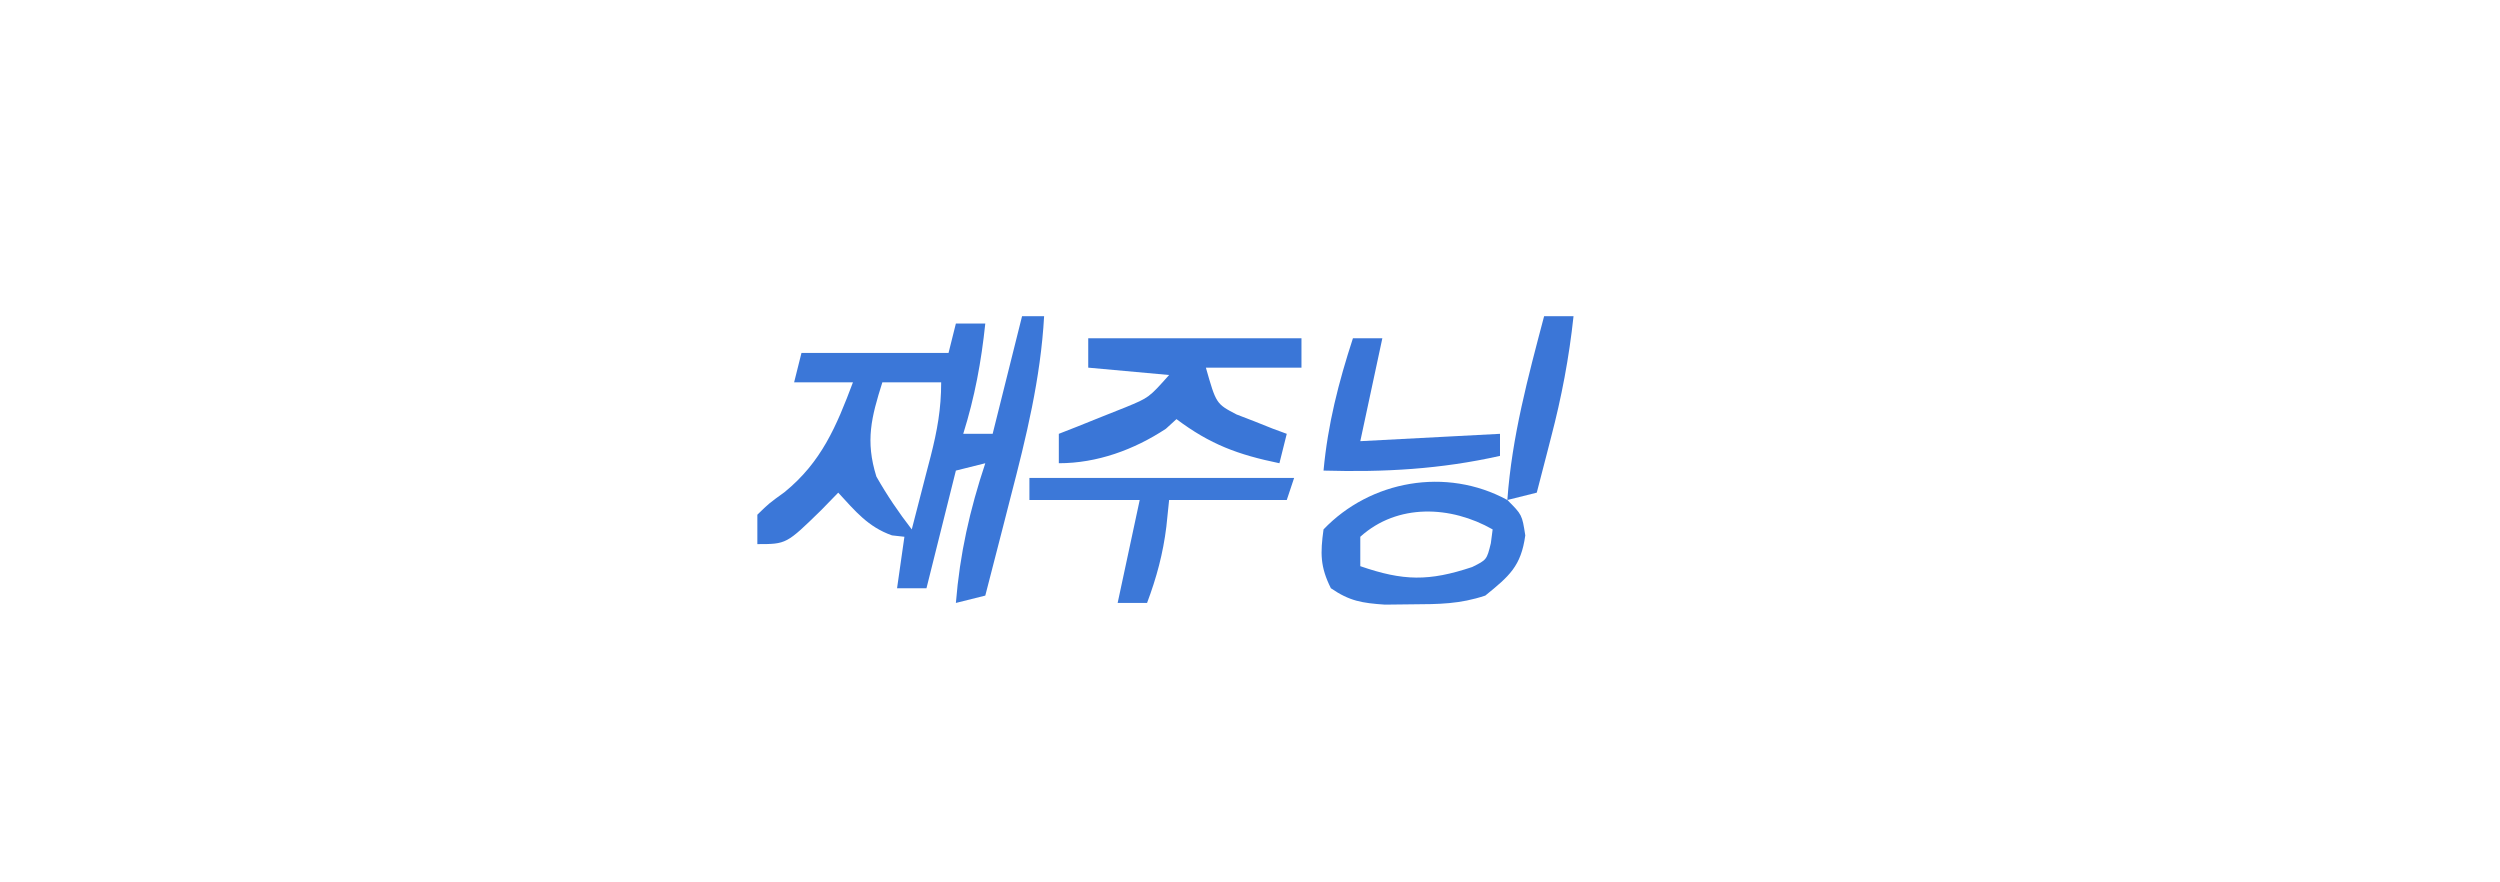 <?xml version="1.0" encoding="UTF-8"?>
<svg version="1.1" xmlns="http://www.w3.org/2000/svg" width="340" height="120">
<path d="M0 0 C0.99 0 1.98 0 3 0 C2.526 8.479 0.569 16.428 -1.562 24.625 C-1.896 25.928 -2.229 27.232 -2.561 28.535 C-3.367 31.692 -4.181 34.847 -5 38 C-6.98 38.495 -6.98 38.495 -9 39 C-8.46 32.31 -7.113 26.365 -5 20 C-6.32 20.33 -7.64 20.66 -9 21 C-10.32 26.28 -11.64 31.56 -13 37 C-14.32 37 -15.64 37 -17 37 C-16.67 34.69 -16.34 32.38 -16 30 C-16.557 29.938 -17.114 29.876 -17.688 29.812 C-20.95 28.666 -22.687 26.506 -25 24 C-25.763 24.784 -26.526 25.567 -27.312 26.375 C-32.048 31 -32.048 31 -36 31 C-36 29.68 -36 28.36 -36 27 C-34.426 25.465 -34.426 25.465 -32.312 23.938 C-27.278 19.842 -25.247 14.974 -23 9 C-25.64 9 -28.28 9 -31 9 C-30.67 7.68 -30.34 6.36 -30 5 C-23.4 5 -16.8 5 -10 5 C-9.67 3.68 -9.34 2.36 -9 1 C-7.68 1 -6.36 1 -5 1 C-5.551 6.239 -6.429 10.974 -8 16 C-6.68 16 -5.36 16 -4 16 C-2.68 10.72 -1.36 5.44 0 0 Z M-19 9 C-20.501 13.761 -21.329 16.943 -19.812 21.812 C-18.34 24.403 -16.809 26.65 -15 29 C-14.327 26.418 -13.662 23.835 -13 21.25 C-12.809 20.52 -12.618 19.791 -12.422 19.039 C-11.535 15.554 -11 12.619 -11 9 C-13.64 9 -16.28 9 -19 9 Z " fill="#3B77D8" transform="translate(139,43)"/>
<path d="M0 0 C9.57 0 19.14 0 29 0 C29 1.32 29 2.64 29 4 C24.71 4 20.42 4 16 4 C17.399 8.917 17.399 8.917 20.164 10.363 C20.976 10.677 21.788 10.99 22.625 11.312 C23.442 11.639 24.26 11.965 25.102 12.301 C25.728 12.532 26.355 12.762 27 13 C26.67 14.32 26.34 15.64 26 17 C20.36 15.833 16.605 14.454 12 11 C11.526 11.433 11.051 11.866 10.562 12.312 C6.229 15.166 1.208 17 -4 17 C-4 15.68 -4 14.36 -4 13 C-3.169 12.674 -2.337 12.348 -1.48 12.012 C0.15 11.356 0.15 11.356 1.812 10.688 C3.431 10.044 3.431 10.044 5.082 9.387 C8.258 8.077 8.258 8.077 11 5 C7.37 4.67 3.74 4.34 0 4 C0 2.68 0 1.36 0 0 Z " fill="#3A76D7" transform="translate(148,46)"/>
<path d="M0 0 C2 2 2 2 2.438 4.812 C1.858 9.031 0.248 10.356 -3 13 C-6.474 14.158 -9.278 14.168 -12.938 14.188 C-14.163 14.202 -15.389 14.216 -16.652 14.23 C-19.772 14.016 -21.454 13.748 -24 12 C-25.463 9.074 -25.445 7.244 -25 4 C-18.654 -2.642 -8.318 -4.537 0 0 Z M-20 5 C-20 6.32 -20 7.64 -20 9 C-14.133 11.027 -10.666 11.074 -4.785 9.117 C-2.8 8.132 -2.8 8.132 -2.246 5.883 C-2.165 5.261 -2.084 4.64 -2 4 C-7.68 0.767 -14.938 0.428 -20 5 Z " fill="#3B79D9" transform="translate(205,68)"/>
<path d="M0 0 C11.88 0 23.76 0 36 0 C35.67 0.99 35.34 1.98 35 3 C29.72 3 24.44 3 19 3 C18.876 4.196 18.753 5.393 18.625 6.625 C18.177 10.276 17.296 13.545 16 17 C14.68 17 13.36 17 12 17 C12.99 12.38 13.98 7.76 15 3 C10.05 3 5.1 3 0 3 C0 2.01 0 1.02 0 0 Z " fill="#3C78D8" transform="translate(140,65)"/>
<path d="M0 0 C1.32 0 2.64 0 4 0 C3.01 4.62 2.02 9.24 1 14 C7.27 13.67 13.54 13.34 20 13 C20 13.99 20 14.98 20 16 C11.92 17.813 4.267 18.237 -4 18 C-3.416 11.696 -1.959 6.013 0 0 Z " fill="#3A75D7" transform="translate(184,46)"/>
<path d="M0 0 C1.32 0 2.64 0 4 0 C3.395 5.656 2.378 11.002 0.938 16.5 C0.751 17.227 0.565 17.954 0.373 18.703 C-0.08 20.47 -0.54 22.235 -1 24 C-2.32 24.33 -3.64 24.66 -5 25 C-4.386 16.401 -2.191 8.305 0 0 Z " fill="#3B76D7" transform="translate(210,43)"/>
</svg>
